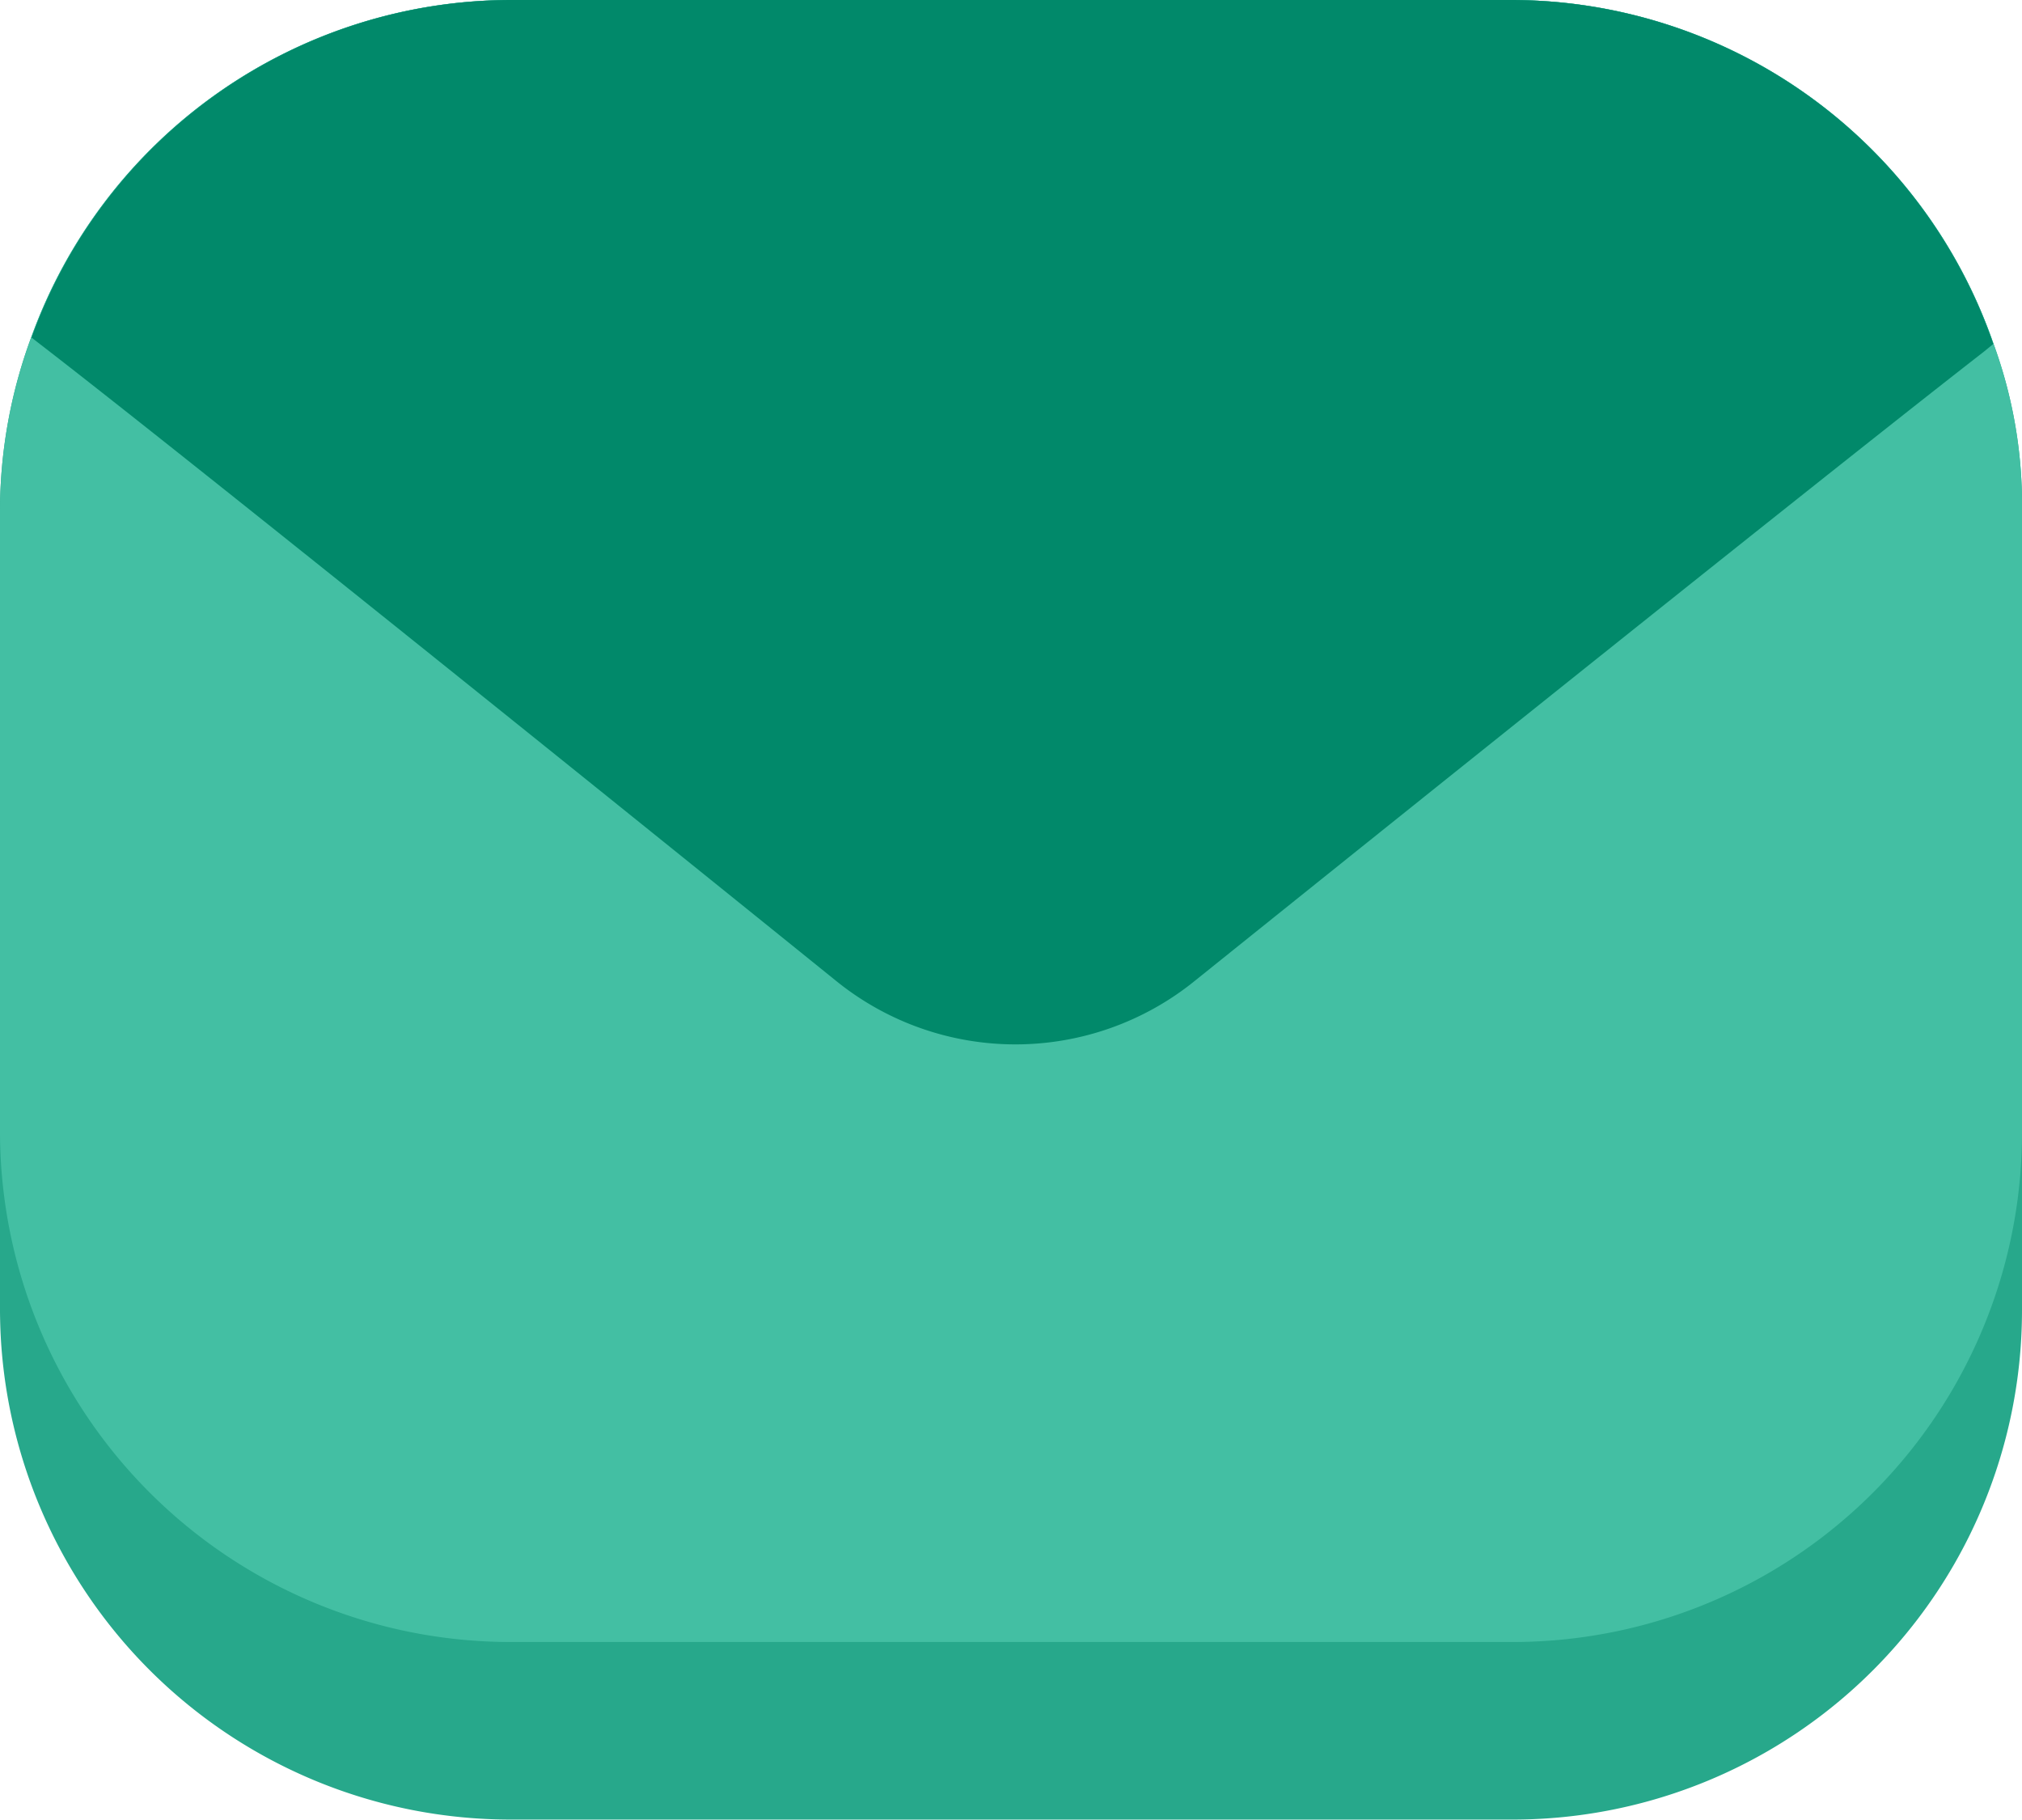 <svg xmlns="http://www.w3.org/2000/svg" width="22.572" height="20.315">
    <g data-name="Group 639">
        <path d="M22.572 5.7v8.91a5.685 5.685 0 0 1-5.678 5.7H5.708A5.7 5.7 0 0 1 0 14.623V5.7a5.6 5.6 0 0 1 .351-1.942A5.7 5.7 0 0 1 5.708 0h11.156a5.7 5.7 0 0 1 5.387 3.829 5.227 5.227 0 0 1 .321 1.871z" style="fill:#27a88b"/>
        <path data-name="Path_34208" d="M22.572 7.7v6.928a5.685 5.685 0 0 1-5.678 5.7H5.708A5.7 5.7 0 0 1 0 14.641V7.7a5.6 5.6 0 0 1 .351-1.942A5.7 5.7 0 0 1 5.708 2h11.156a5.7 5.7 0 0 1 5.387 3.829 5.227 5.227 0 0 1 .321 1.871z" transform="translate(0 -2)" style="fill:#43bfa3"/>
        <path d="m21.9 3.839-.11.09c-2.077 1.614-8.8 7.016-8.8 7.016a3.182 3.182 0 0 1-4.013 0S2.3 5.552.221 3.939L0 3.768A5.7 5.7 0 0 1 5.357 0h11.155A5.7 5.7 0 0 1 21.9 3.839z" transform="translate(.352)" style="fill:#01896a"/>
    </g>
</svg>
